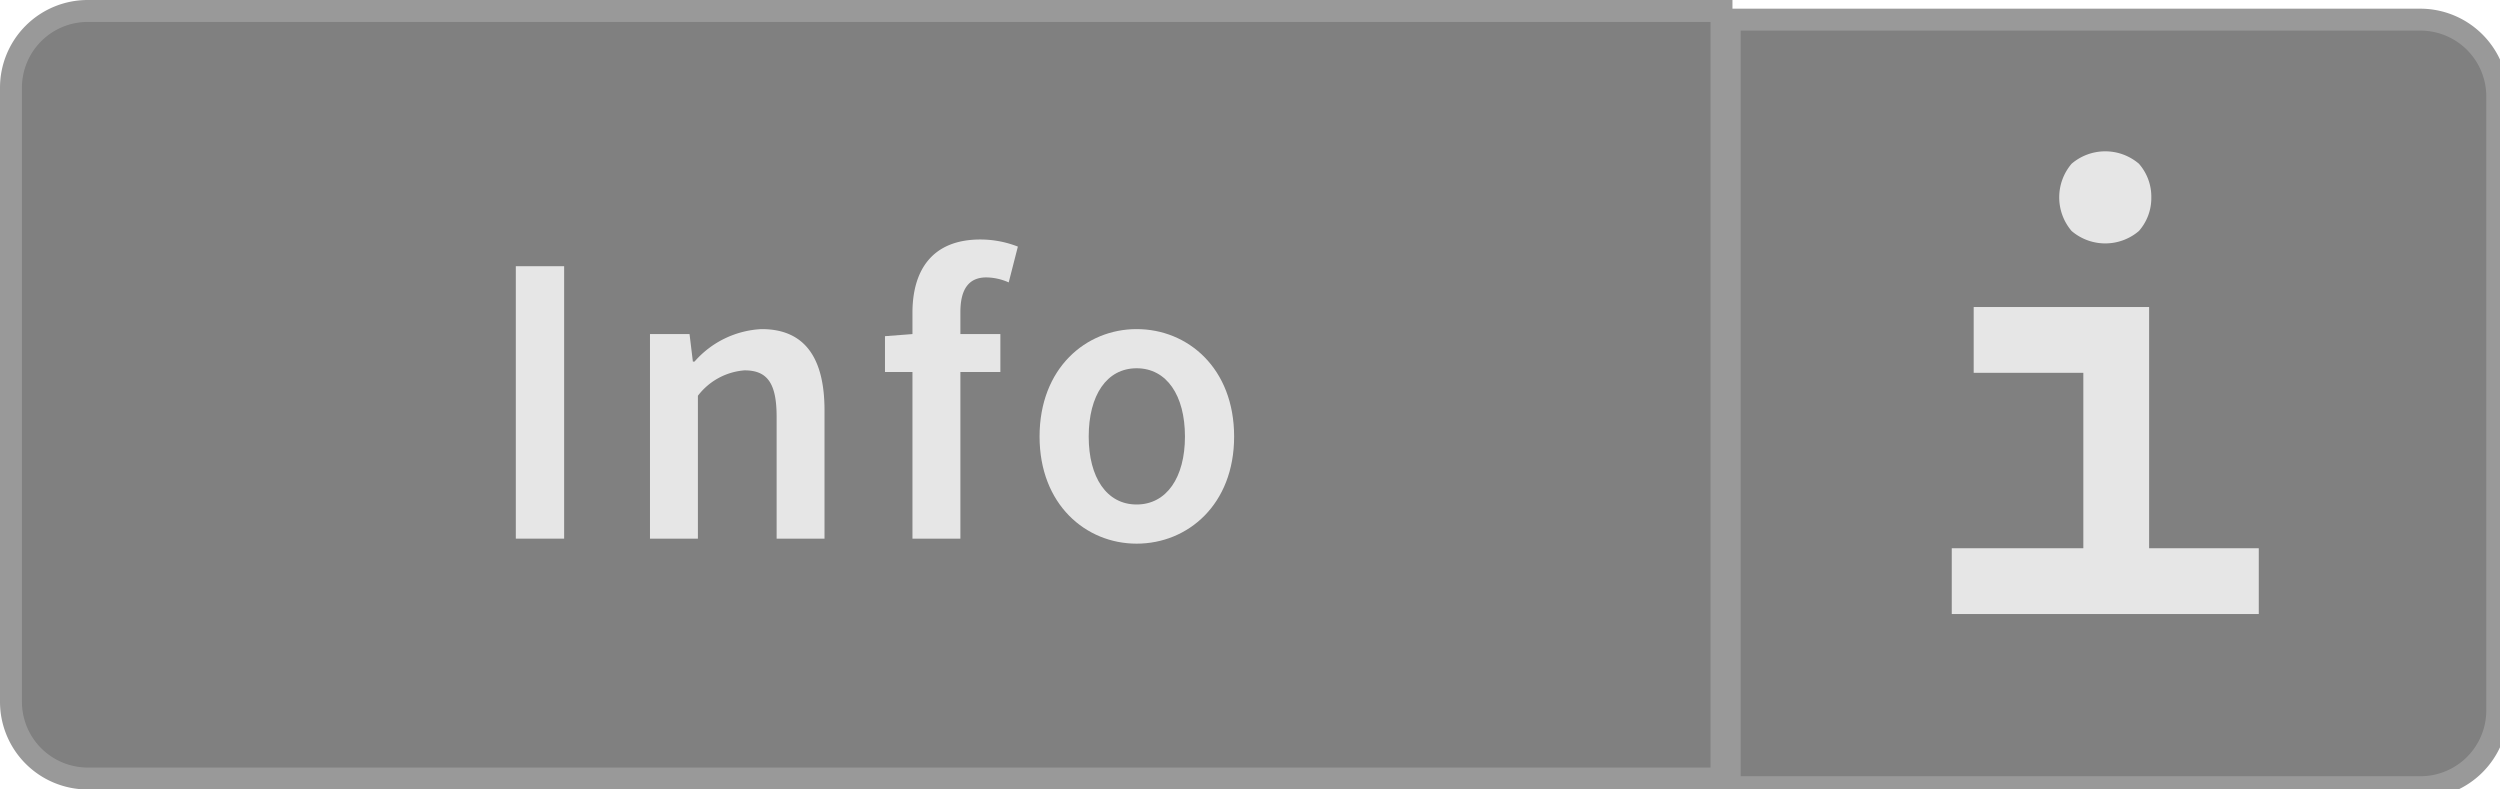 <svg xmlns="http://www.w3.org/2000/svg" width="114" height="36" viewBox="0 0 114 36"><title>Menu_Info_Active_L</title><path d="M78.875,35.896v-35h31.5a3.504,3.504,0,0,1,3.5,3.5v28a3.504,3.504,0,0,1-3.5,3.5Z" fill="gray"/><path d="M110.375,1.396a3.003,3.003,0,0,1,3,3v28a3.003,3.003,0,0,1-3,3h-31v-34h31m0-1h-32v36h32a4.012,4.012,0,0,0,4-4v-28a4.012,4.012,0,0,0-4-4Z" fill="#999"/><path d="M4,35.5A3.504,3.504,0,0,1,.5,32V4A3.504,3.504,0,0,1,4,.5H78.5v35Z" fill="gray"/><path d="M78,1V35H4a3.003,3.003,0,0,1-3-3V4A3.003,3.003,0,0,1,4,1H78m1-1H4A4,4,0,0,0,0,4V32a4,4,0,0,0,4,4H79V0Z" fill="#999"/><path d="M25.725,12.139V24.562H23.521V12.139Z" fill="#e6e6e6"/><path d="M31.443,15.234l.152,1.254h.076a4.333,4.333,0,0,1,3.059-1.481c1.994,0,2.868,1.349,2.868,3.704V24.562H35.414V18.996c0-1.539-.437-2.108-1.463-2.108a2.955,2.955,0,0,0-2.127,1.159V24.562H29.639V15.234Z" fill="#e6e6e6"/><path d="M40.355,16.964V15.33l1.253-.096v-.969c0-1.938.894-3.344,3.097-3.344a4.701,4.701,0,0,1,1.71.324l-.418,1.633a2.568,2.568,0,0,0-1.025-.228c-.76,0-1.178.493-1.178,1.577v1.006h1.823v1.729H43.794V24.562H41.608V16.964Z" fill="#e6e6e6"/><path d="M47.404,19.908c0-3.115,2.108-4.901,4.426-4.901,2.337,0,4.446,1.786,4.446,4.901,0,3.097-2.109,4.883-4.446,4.883C49.513,24.791,47.404,23.005,47.404,19.908Zm6.63,0c0-1.881-.836-3.115-2.204-3.115-1.367,0-2.185,1.234-2.185,3.115,0,1.861.817,3.097,2.185,3.097C53.198,23.005,54.034,21.77,54.034,19.908Z" fill="#e6e6e6"/><path d="M98.1,9a2.273,2.273,0,0,0-.566-1.534,2.363,2.363,0,0,0-3.068,0,2.363,2.363,0,0,0,0,3.068,2.363,2.363,0,0,0,3.068,0A2.273,2.273,0,0,0,98.1,9Z" fill="#e6e6e6"/><line x1="103" y1="26.5" x2="89" y2="26.5" fill="none" stroke="#e6e6e6" stroke-miterlimit="10" stroke-width="3"/><polyline points="90 15.5 96.5 15.5 96.5 26.5" fill="none" stroke="#e6e6e6" stroke-miterlimit="10" stroke-width="3"/></svg>